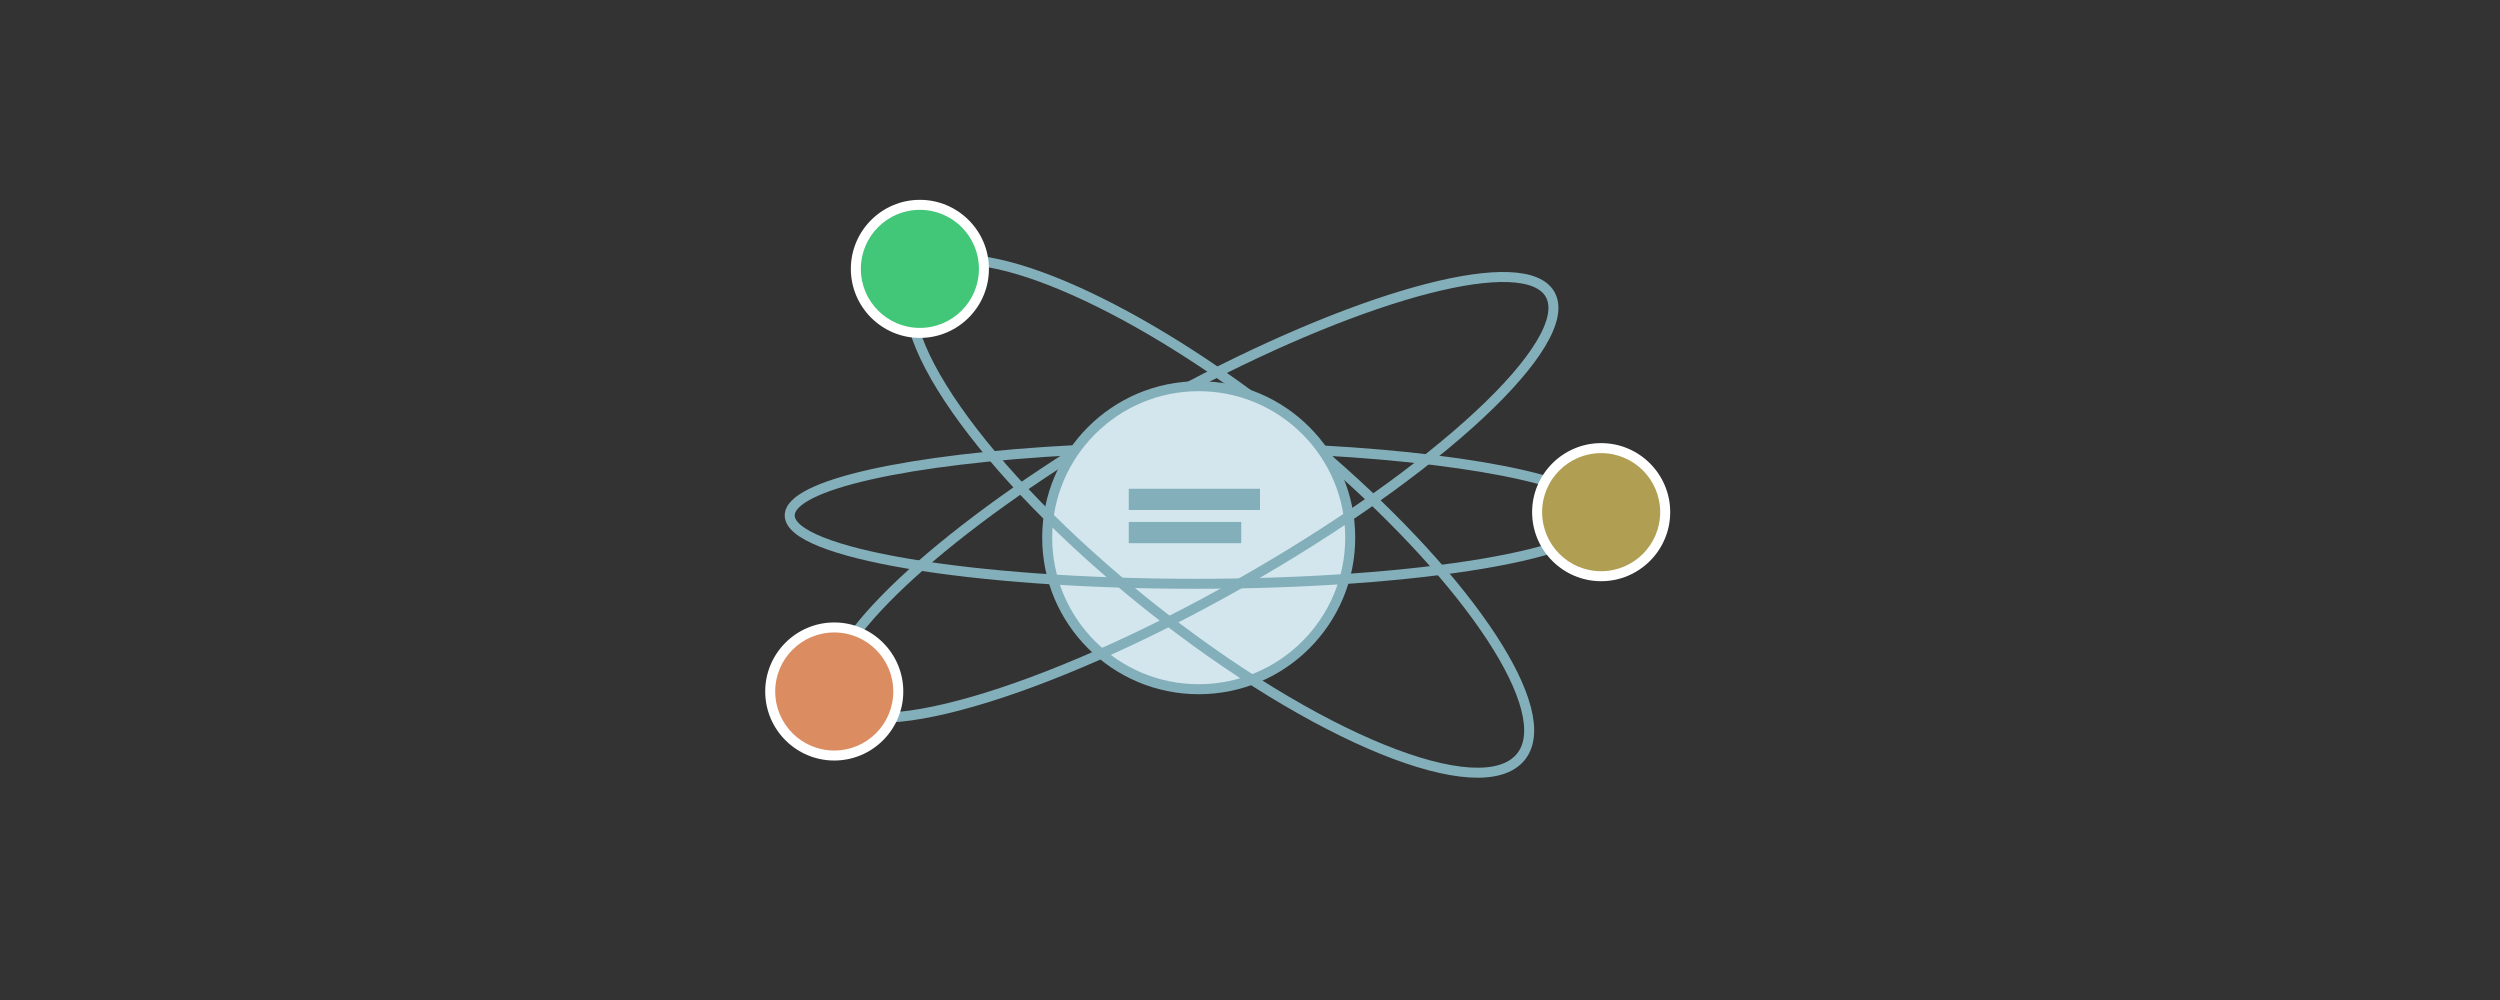 <?xml version="1.0" encoding="utf-8"?>
<!-- Generator: Adobe Illustrator 16.0.4, SVG Export Plug-In . SVG Version: 6.00 Build 0)  -->
<!DOCTYPE svg PUBLIC "-//W3C//DTD SVG 1.1//EN" "http://www.w3.org/Graphics/SVG/1.1/DTD/svg11.dtd">
<svg version="1.1" id="Layer_1" xmlns="http://www.w3.org/2000/svg" xmlns:xlink="http://www.w3.org/1999/xlink" x="0px" y="0px"
	 width="1000px" height="400px" viewBox="0 0 1000 400" enable-background="new 0 0 1000 400" xml:space="preserve">
<rect x="0" y="0" width="1000" height="400" fill="#333333" stroke="none"/>
<circle fill="#D3E6ED" stroke="#83AFBA" stroke-width="4" stroke-linejoin="round" stroke-miterlimit="10" cx="479.483" cy="215.081" r="60.605"/>
<path fill="none" stroke="#83AFBA" stroke-width="4" stroke-linejoin="round" stroke-miterlimit="10" d="M428.902,181.718
	c-63.458,40.194-104.718,81.852-95.324,98.425c10.736,18.94,83.567-2.057,162.672-46.897
	c79.104-44.839,134.529-96.542,123.793-115.482c-9.896-17.46-72.564-0.981-144.271,36.829"/>
<path fill="none" stroke="#83AFBA" stroke-width="4" stroke-linejoin="round" stroke-miterlimit="10" d="M531.373,183.751
	c56.714,49.195,91.432,100.864,77.043,118.896c-15.729,19.716-82.445-7.352-149.012-60.457
	c-66.569-53.107-107.78-112.142-92.05-131.859c14.396-18.045,71.499,3.098,132.11,47.525"/>
<g>
	<path fill="#42C678" d="M367.954,133.163c-14.125,0-25.615-11.491-25.615-25.615s11.491-25.615,25.615-25.615
		c14.125,0,25.616,11.491,25.616,25.615S382.079,133.163,367.954,133.163z"/>
	<path fill="#FFFFFF" d="M367.954,83.933c13.042,0,23.616,10.572,23.616,23.615c0,13.042-10.574,23.615-23.616,23.615
		s-23.615-10.573-23.615-23.615C344.338,94.505,354.911,83.933,367.954,83.933 M367.954,79.933
		c-15.227,0-27.615,12.388-27.615,27.615s12.388,27.615,27.615,27.615c15.228,0,27.616-12.388,27.616-27.615
		S383.181,79.933,367.954,79.933L367.954,79.933z"/>
</g>
<path fill="none" stroke="#83AFBA" stroke-width="4" stroke-linejoin="round" stroke-miterlimit="10" d="M529.039,180.195
	c64.714,3.596,111.424,13.866,111.424,25.975c0,15.103-72.659,27.345-162.287,27.345c-89.628,0-162.287-12.242-162.287-27.345
	c0-12.277,48.023-22.666,114.145-26.122"/>
<g>
	<path fill="#B09E52" d="M640.462,230.479c-14.124,0-25.615-11.491-25.615-25.615c0-14.125,11.491-25.616,25.615-25.616
		c14.125,0,25.616,11.491,25.616,25.616C666.078,218.987,654.587,230.479,640.462,230.479z"/>
	<path fill="#FFFFFF" d="M640.462,181.248c13.043,0,23.616,10.572,23.616,23.616c0,13.042-10.573,23.615-23.616,23.615
		s-23.615-10.573-23.615-23.615C616.847,191.82,627.419,181.248,640.462,181.248 M640.462,177.248
		c-15.228,0-27.615,12.388-27.615,27.616s12.388,27.615,27.615,27.615s27.616-12.388,27.616-27.615S655.689,177.248,640.462,177.248
		L640.462,177.248z"/>
</g>
<g>
	<path fill="#DB8D61" d="M333.701,302.212c-14.125,0-25.616-11.491-25.616-25.615c0-14.125,11.491-25.616,25.616-25.616
		s25.616,11.491,25.616,25.616C359.317,290.721,347.826,302.212,333.701,302.212z"/>
	<path fill="#FFFFFF" d="M333.701,252.98c13.042,0,23.616,10.572,23.616,23.616c0,13.041-10.573,23.615-23.616,23.615
		s-23.616-10.574-23.616-23.615C310.085,263.553,320.659,252.98,333.701,252.98 M333.701,248.98
		c-15.228,0-27.616,12.389-27.616,27.616s12.388,27.615,27.616,27.615s27.616-12.388,27.616-27.615S348.929,248.98,333.701,248.98
		L333.701,248.98z"/>
</g>
<rect x="451.5" y="195.5" fill="#83AFBA" width="52.5" height="8.5"/>
<rect x="451.5" y="208.781" fill="#83AFBA" width="45" height="8.5"/>
</svg>
